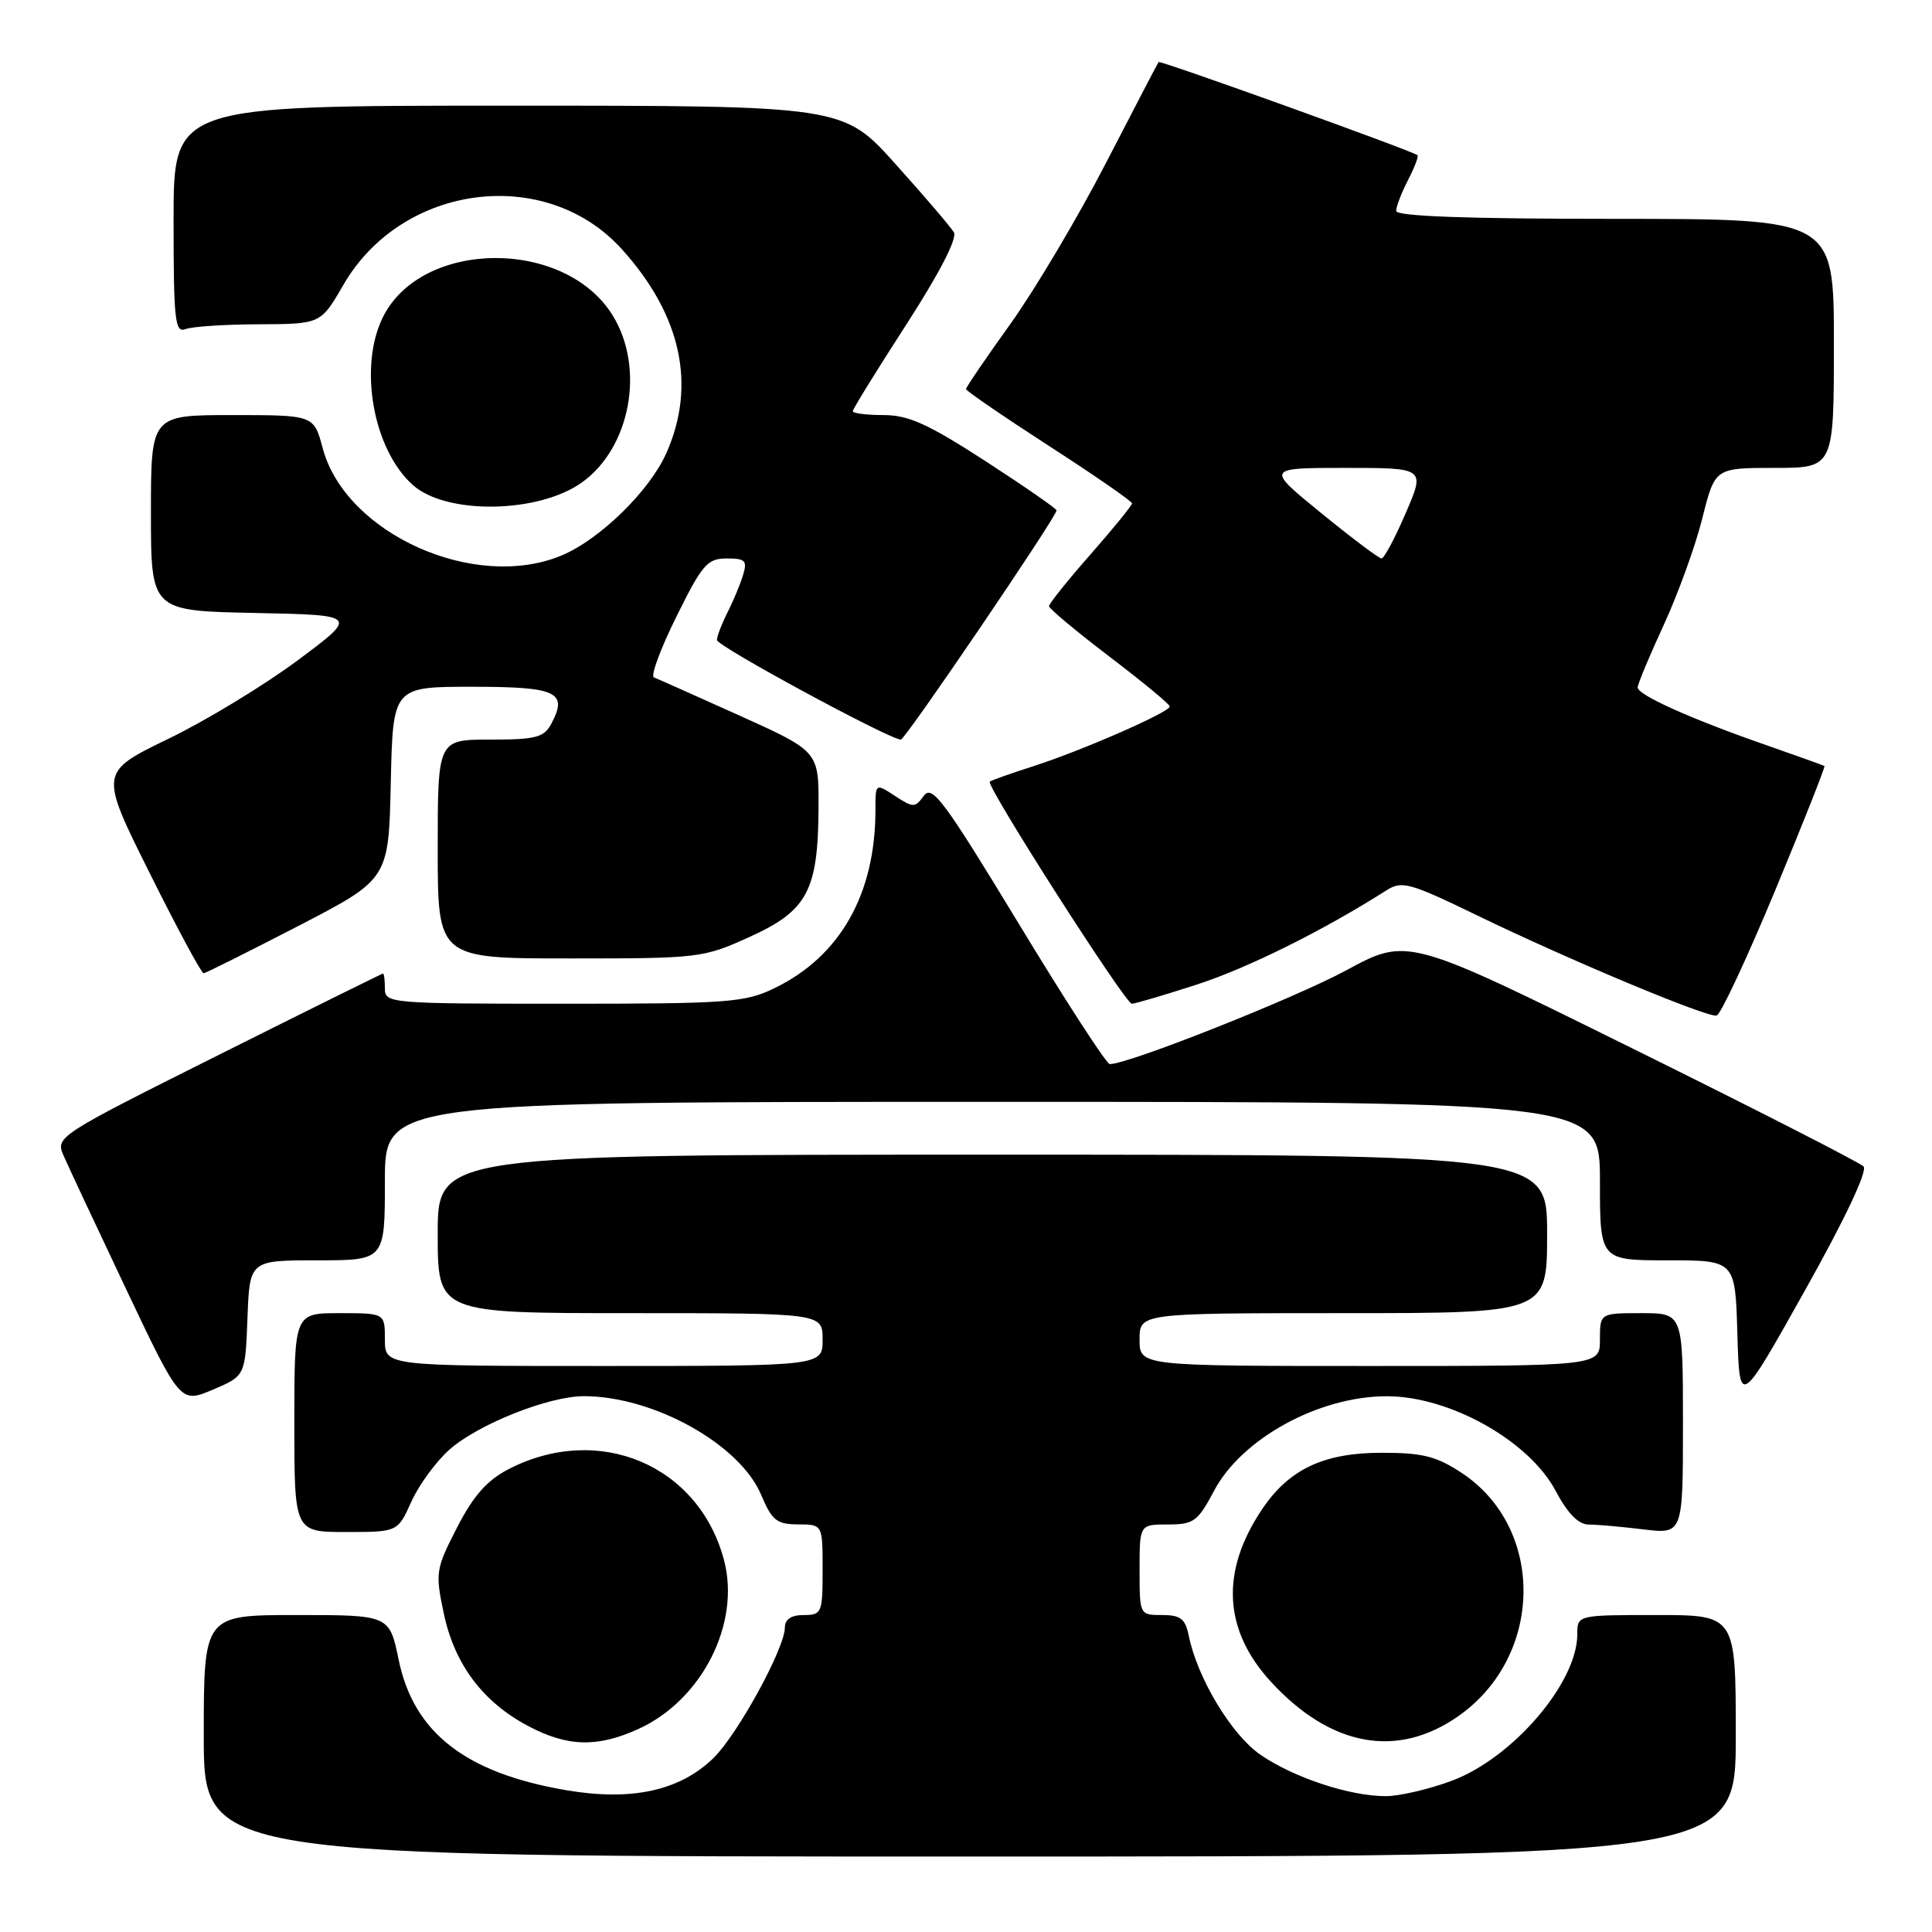 <?xml version="1.0" encoding="UTF-8" standalone="no"?>
<!DOCTYPE svg PUBLIC "-//W3C//DTD SVG 1.1//EN" "http://www.w3.org/Graphics/SVG/1.1/DTD/svg11.dtd" >
<svg xmlns="http://www.w3.org/2000/svg" xmlns:xlink="http://www.w3.org/1999/xlink" version="1.1" viewBox="0 0 256 256">
 <g >
 <path fill="currentColor"
d=" M 230.00 230.00 C 230.00 214.00 230.00 214.00 219.50 214.00 C 209.00 214.00 209.00 214.00 209.00 216.55 C 209.00 222.97 200.46 232.94 192.37 235.96 C 189.37 237.08 185.44 238.00 183.62 238.00 C 178.82 238.00 171.38 235.53 166.98 232.49 C 163.16 229.84 158.64 222.32 157.52 216.75 C 157.06 214.49 156.43 214.00 153.98 214.00 C 151.00 214.00 151.00 213.99 151.00 208.00 C 151.00 202.00 151.00 202.00 154.75 202.00 C 158.18 202.00 158.71 201.61 160.88 197.52 C 164.55 190.61 174.74 185.02 183.72 185.01 C 192.06 184.99 202.60 190.89 206.14 197.56 C 207.72 200.54 209.15 202.00 210.50 202.01 C 211.60 202.01 214.86 202.30 217.75 202.65 C 223.00 203.28 223.00 203.28 223.00 188.64 C 223.00 174.00 223.00 174.00 217.50 174.00 C 212.00 174.00 212.00 174.00 212.00 177.50 C 212.00 181.00 212.00 181.00 181.50 181.00 C 151.00 181.00 151.00 181.00 151.00 177.50 C 151.00 174.00 151.00 174.00 178.00 174.00 C 205.00 174.00 205.00 174.00 205.00 163.50 C 205.00 153.00 205.00 153.00 131.50 153.00 C 58.00 153.00 58.00 153.00 58.00 163.50 C 58.00 174.00 58.00 174.00 83.50 174.00 C 109.00 174.00 109.00 174.00 109.00 177.50 C 109.00 181.00 109.00 181.00 80.00 181.00 C 51.00 181.00 51.00 181.00 51.00 177.50 C 51.00 174.00 51.00 174.00 45.00 174.00 C 39.00 174.00 39.00 174.00 39.00 188.50 C 39.00 203.00 39.00 203.00 45.85 203.00 C 52.70 203.00 52.70 203.00 54.52 198.95 C 55.53 196.72 57.81 193.62 59.59 192.05 C 63.42 188.69 72.72 185.00 77.36 185.00 C 86.60 185.00 98.04 191.37 100.86 198.08 C 102.29 201.47 102.92 201.98 105.75 201.99 C 109.00 202.00 109.00 202.00 109.00 208.00 C 109.00 213.73 108.89 214.00 106.50 214.00 C 104.84 214.00 104.00 214.56 104.00 215.65 C 104.00 218.40 97.70 229.90 94.50 232.99 C 90.02 237.31 83.64 238.69 74.96 237.20 C 61.67 234.92 54.82 229.58 52.83 219.95 C 51.60 214.00 51.60 214.00 39.30 214.00 C 27.00 214.00 27.00 214.00 27.00 230.00 C 27.00 246.00 27.00 246.00 128.50 246.00 C 230.00 246.00 230.00 246.00 230.00 230.00 Z  M 84.57 229.11 C 93.02 225.27 98.17 215.11 95.93 206.70 C 92.58 194.10 79.30 188.51 67.37 194.68 C 64.52 196.16 62.73 198.19 60.56 202.41 C 57.74 207.90 57.66 208.37 58.80 213.77 C 60.21 220.51 63.97 225.53 69.99 228.71 C 75.20 231.47 79.14 231.57 84.57 229.11 Z  M 193.29 227.36 C 204.55 219.43 204.77 202.51 193.70 195.18 C 190.33 192.96 188.53 192.50 183.07 192.50 C 175.42 192.50 170.81 194.67 167.25 199.96 C 161.70 208.20 162.09 215.96 168.39 222.83 C 176.33 231.47 185.17 233.08 193.29 227.36 Z  M 32.79 174.66 C 33.08 167.00 33.08 167.00 42.04 167.00 C 51.00 167.00 51.00 167.00 51.00 156.50 C 51.00 146.00 51.00 146.00 131.50 146.00 C 212.00 146.00 212.00 146.00 212.00 156.50 C 212.00 167.00 212.00 167.00 220.96 167.00 C 229.93 167.00 229.93 167.00 230.21 176.73 C 230.50 186.46 230.50 186.46 239.17 170.98 C 244.48 161.51 247.49 155.13 246.93 154.56 C 246.43 154.04 232.63 146.99 216.26 138.90 C 186.50 124.18 186.50 124.18 178.37 128.58 C 171.50 132.29 149.55 141.00 147.05 141.00 C 146.62 141.00 141.18 132.61 134.97 122.36 C 125.10 106.09 123.51 103.94 122.42 105.44 C 121.24 107.05 121.01 107.05 118.58 105.46 C 116.00 103.77 116.00 103.77 116.00 107.34 C 116.00 118.47 111.32 126.73 102.62 130.94 C 98.70 132.84 96.55 133.00 74.68 133.00 C 51.67 133.00 51.00 132.94 51.00 131.00 C 51.00 129.90 50.89 129.00 50.75 129.00 C 50.61 129.01 40.79 133.87 28.92 139.81 C 7.73 150.41 7.36 150.65 8.39 153.05 C 8.97 154.40 12.70 162.35 16.67 170.73 C 23.89 185.96 23.89 185.96 28.20 184.14 C 32.50 182.31 32.50 182.31 32.79 174.66 Z  M 235.21 118.01 C 238.94 109.02 241.88 101.59 241.75 101.50 C 241.61 101.41 238.12 100.16 234.00 98.72 C 224.03 95.25 217.00 92.09 217.00 91.09 C 217.00 90.65 218.55 86.93 220.44 82.84 C 222.33 78.74 224.64 72.38 225.56 68.70 C 227.24 62.00 227.24 62.00 235.12 62.00 C 243.00 62.00 243.00 62.00 243.00 45.50 C 243.00 29.00 243.00 29.00 214.00 29.00 C 194.42 29.00 185.00 28.66 185.00 27.95 C 185.00 27.37 185.71 25.53 186.57 23.86 C 187.44 22.18 188.00 20.70 187.82 20.56 C 187.06 19.96 153.71 7.96 153.52 8.22 C 153.40 8.37 150.28 14.37 146.57 21.55 C 142.87 28.73 137.17 38.32 133.92 42.87 C 130.66 47.41 128.00 51.32 128.00 51.55 C 128.00 51.79 132.95 55.18 139.00 59.09 C 145.05 63.00 150.00 66.42 150.00 66.70 C 150.00 66.97 147.53 70.01 144.50 73.46 C 141.47 76.90 139.00 79.99 139.00 80.32 C 139.00 80.64 142.60 83.65 147.00 87.00 C 151.40 90.35 155.00 93.32 155.00 93.61 C 155.00 94.36 143.43 99.43 137.00 101.50 C 133.97 102.47 131.34 103.41 131.15 103.57 C 130.59 104.05 149.11 133.00 149.97 133.00 C 150.40 133.00 154.29 131.85 158.62 130.45 C 165.36 128.26 175.36 123.29 183.72 117.97 C 185.75 116.67 186.79 116.96 195.72 121.29 C 207.89 127.19 226.18 134.84 227.46 134.57 C 227.99 134.45 231.47 127.00 235.21 118.01 Z  M 39.50 122.71 C 51.50 116.50 51.50 116.50 51.78 103.75 C 52.06 91.00 52.06 91.00 62.56 91.00 C 73.82 91.00 75.30 91.70 73.04 95.92 C 72.08 97.72 70.99 98.00 64.96 98.00 C 58.00 98.00 58.00 98.00 58.00 112.50 C 58.00 127.00 58.00 127.00 75.52 127.00 C 92.66 127.00 93.18 126.94 99.34 124.14 C 106.98 120.68 108.40 118.02 108.46 107.07 C 108.50 99.56 108.50 99.56 98.00 94.82 C 92.22 92.22 87.12 89.94 86.65 89.76 C 86.18 89.58 87.52 85.96 89.62 81.72 C 93.05 74.79 93.73 74.00 96.29 74.00 C 98.78 74.00 99.05 74.28 98.44 76.25 C 98.06 77.49 97.13 79.72 96.37 81.20 C 95.62 82.69 95.00 84.31 95.00 84.81 C 95.00 85.62 117.88 98.00 119.37 98.00 C 119.95 98.00 140.00 68.48 140.00 67.63 C 140.00 67.40 135.76 64.46 130.58 61.10 C 122.96 56.17 120.38 55.00 117.08 55.00 C 114.84 55.00 113.00 54.77 113.00 54.48 C 113.00 54.20 116.19 49.04 120.08 43.02 C 124.49 36.19 126.87 31.58 126.39 30.78 C 125.98 30.08 122.50 26.01 118.67 21.75 C 111.72 14.00 111.72 14.00 67.36 14.00 C 23.00 14.00 23.00 14.00 23.00 29.11 C 23.00 42.47 23.18 44.14 24.58 43.61 C 25.45 43.27 29.84 42.98 34.33 42.97 C 42.50 42.93 42.50 42.93 45.50 37.75 C 53.27 24.31 72.32 21.87 82.39 33.01 C 90.27 41.73 92.30 51.02 88.30 60.03 C 86.08 65.04 79.49 71.48 74.42 73.60 C 62.91 78.41 45.79 70.72 42.76 59.39 C 41.59 55.00 41.59 55.00 30.79 55.00 C 20.00 55.00 20.00 55.00 20.00 67.97 C 20.00 80.94 20.00 80.94 33.75 81.22 C 47.50 81.50 47.50 81.50 39.44 87.50 C 35.01 90.80 27.29 95.49 22.28 97.91 C 13.17 102.33 13.17 102.33 19.82 115.66 C 23.47 123.00 26.70 128.98 26.98 128.96 C 27.27 128.94 32.90 126.12 39.50 122.71 Z  M 77.09 63.94 C 83.55 59.34 85.50 48.78 81.18 41.79 C 74.86 31.56 55.90 31.69 50.75 42.00 C 47.47 48.57 49.43 59.58 54.72 64.28 C 59.16 68.23 71.32 68.04 77.09 63.94 Z  M 175.08 68.00 C 167.72 62.00 167.72 62.00 178.29 62.00 C 188.85 62.00 188.85 62.00 186.26 68.00 C 184.84 71.30 183.40 74.00 183.06 74.00 C 182.72 74.00 179.13 71.30 175.08 68.00 Z "/>
</g>
</svg>